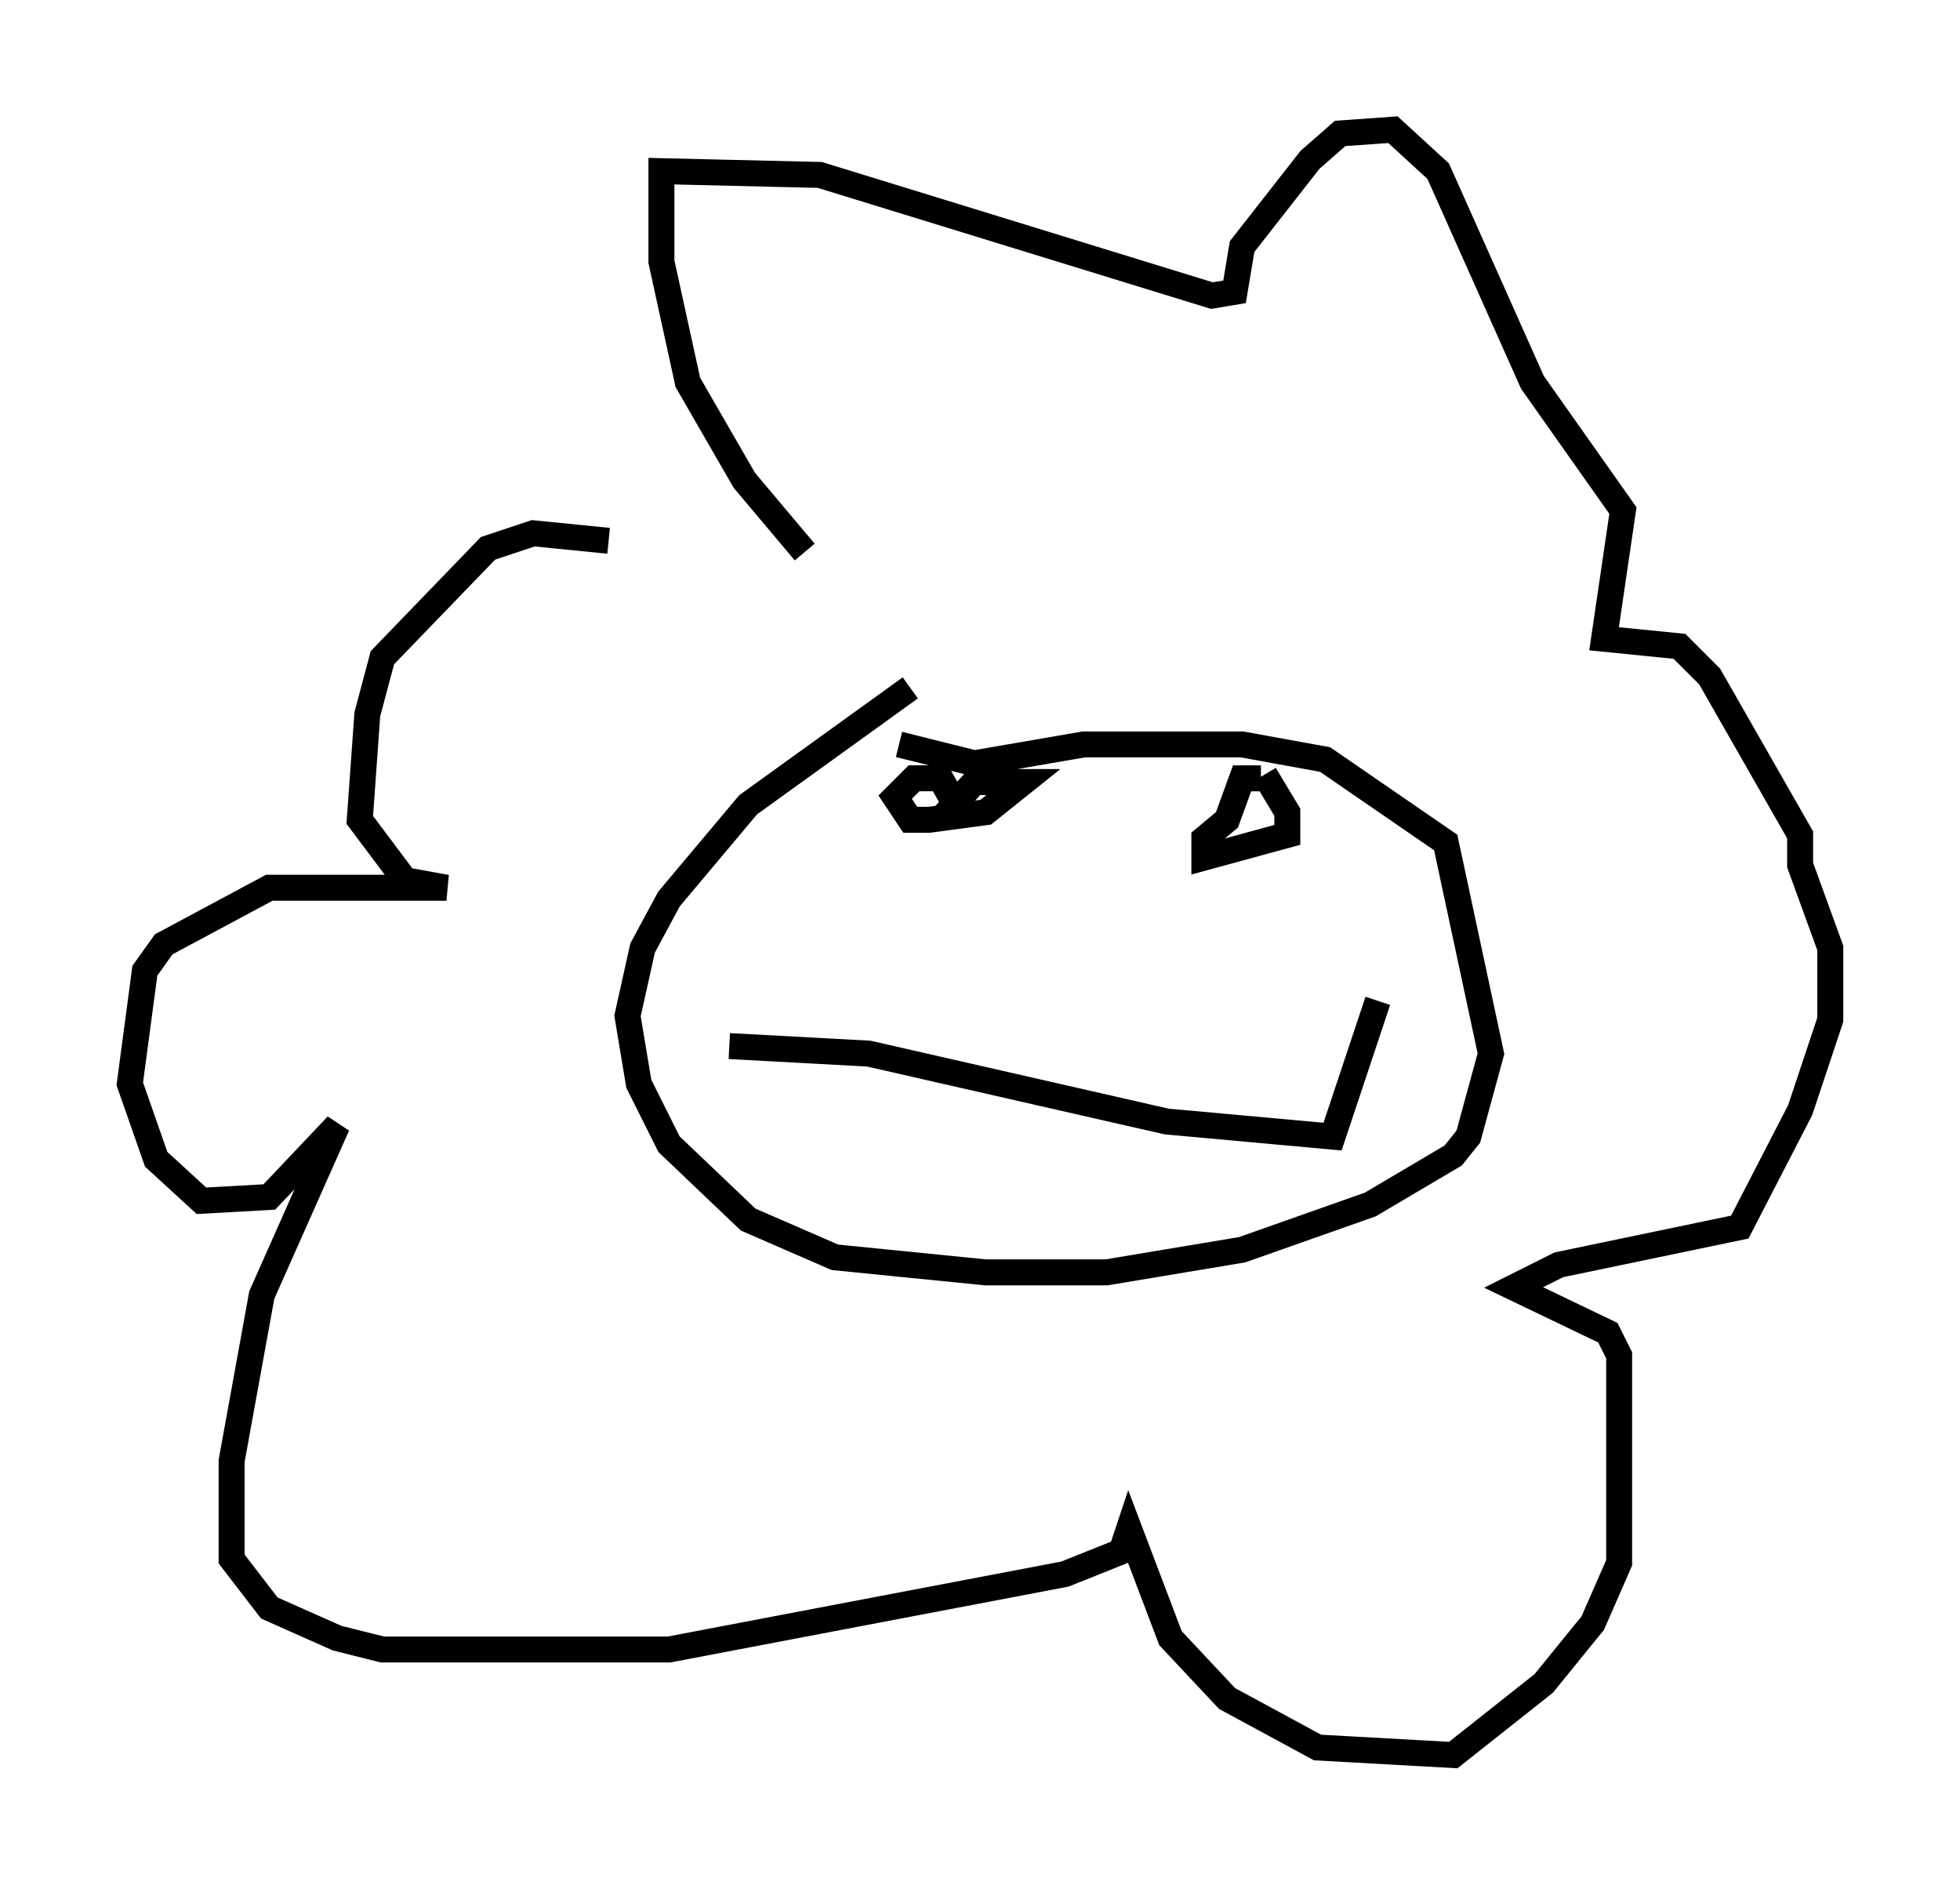 <?xml version="1.0" encoding="utf-8" ?>
<svg baseProfile="full" height="72.603" version="1.1" width="75.508" xmlns="http://www.w3.org/2000/svg" xmlns:ev="http://www.w3.org/2001/xml-events" xmlns:xlink="http://www.w3.org/1999/xlink"><defs /><rect fill="white" height="72.603" width="75.508" x="0" y="0" /><path d="M31.145, 23.447 m-7.698, -2.615 l-2.905, -0.291 -1.743, 0.581 l-4.067, 4.212 -0.581, 2.179 l-0.291, 4.067 1.743, 2.324 l1.598, 0.291 -6.827, 0.0 l-4.067, 2.179 -0.726, 1.017 l-0.581, 4.358 1.017, 2.905 l1.743, 1.598 2.615, -0.145 l2.615, -2.76 -2.905, 6.536 l-1.162, 6.391 0.0, 3.777 l1.453, 1.888 2.615, 1.162 l1.743, 0.436 11.039, 0.0 l15.251, -2.905 2.179, -0.872 l0.291, -0.872 1.598, 4.212 l2.179, 2.324 3.486, 1.888 l5.229, 0.291 3.486, -2.76 l1.888, -2.324 1.017, -2.324 l0.0, -7.989 -0.436, -0.872 l-3.631, -1.743 1.743, -0.872 l6.972, -1.453 2.324, -4.503 l1.162, -3.486 0.0, -2.76 l-1.162, -3.196 0.0, -1.162 l-3.486, -6.101 -1.162, -1.162 l-2.905, -0.291 0.726, -4.939 l-3.486, -4.939 -3.631, -8.134 l-1.743, -1.598 -2.034, 0.145 l-1.162, 1.017 -2.615, 3.341 l-0.291, 1.743 -0.872, 0.145 l-15.106, -4.648 -6.101, -0.145 l0.0, 3.486 1.017, 4.648 l2.179, 3.777 2.324, 2.76 m5.229, 10.313 l1.307, -1.453 1.888, 0.0 l-1.453, 1.162 -2.179, 0.291 l-0.726, 0.0 -0.581, -0.872 l0.726, -0.726 1.017, 0.0 l0.581, 1.017 m11.911, -1.162 l0.872, 1.453 0.0, 0.872 l-3.196, 0.872 0.0, -0.726 l0.872, -0.726 0.581, -1.598 l0.726, 0.0 m-20.48, 10.313 l5.374, 0.291 11.475, 2.615 l6.391, 0.581 1.743, -5.229 m-18.011, -12.056 l-6.246, 4.503 -3.05, 3.631 l-1.017, 1.888 -0.581, 2.615 l0.436, 2.615 1.162, 2.324 l3.05, 2.905 3.341, 1.453 l5.81, 0.581 4.648, 0.0 l5.229, -0.872 4.939, -1.743 l3.196, -1.888 0.581, -0.726 l0.872, -3.196 -1.743, -8.134 l-4.648, -3.196 -3.196, -0.581 l-6.101, 0.0 -4.212, 0.726 l-2.905, -0.726 " fill="none" stroke="black" stroke-width="1" /></svg>